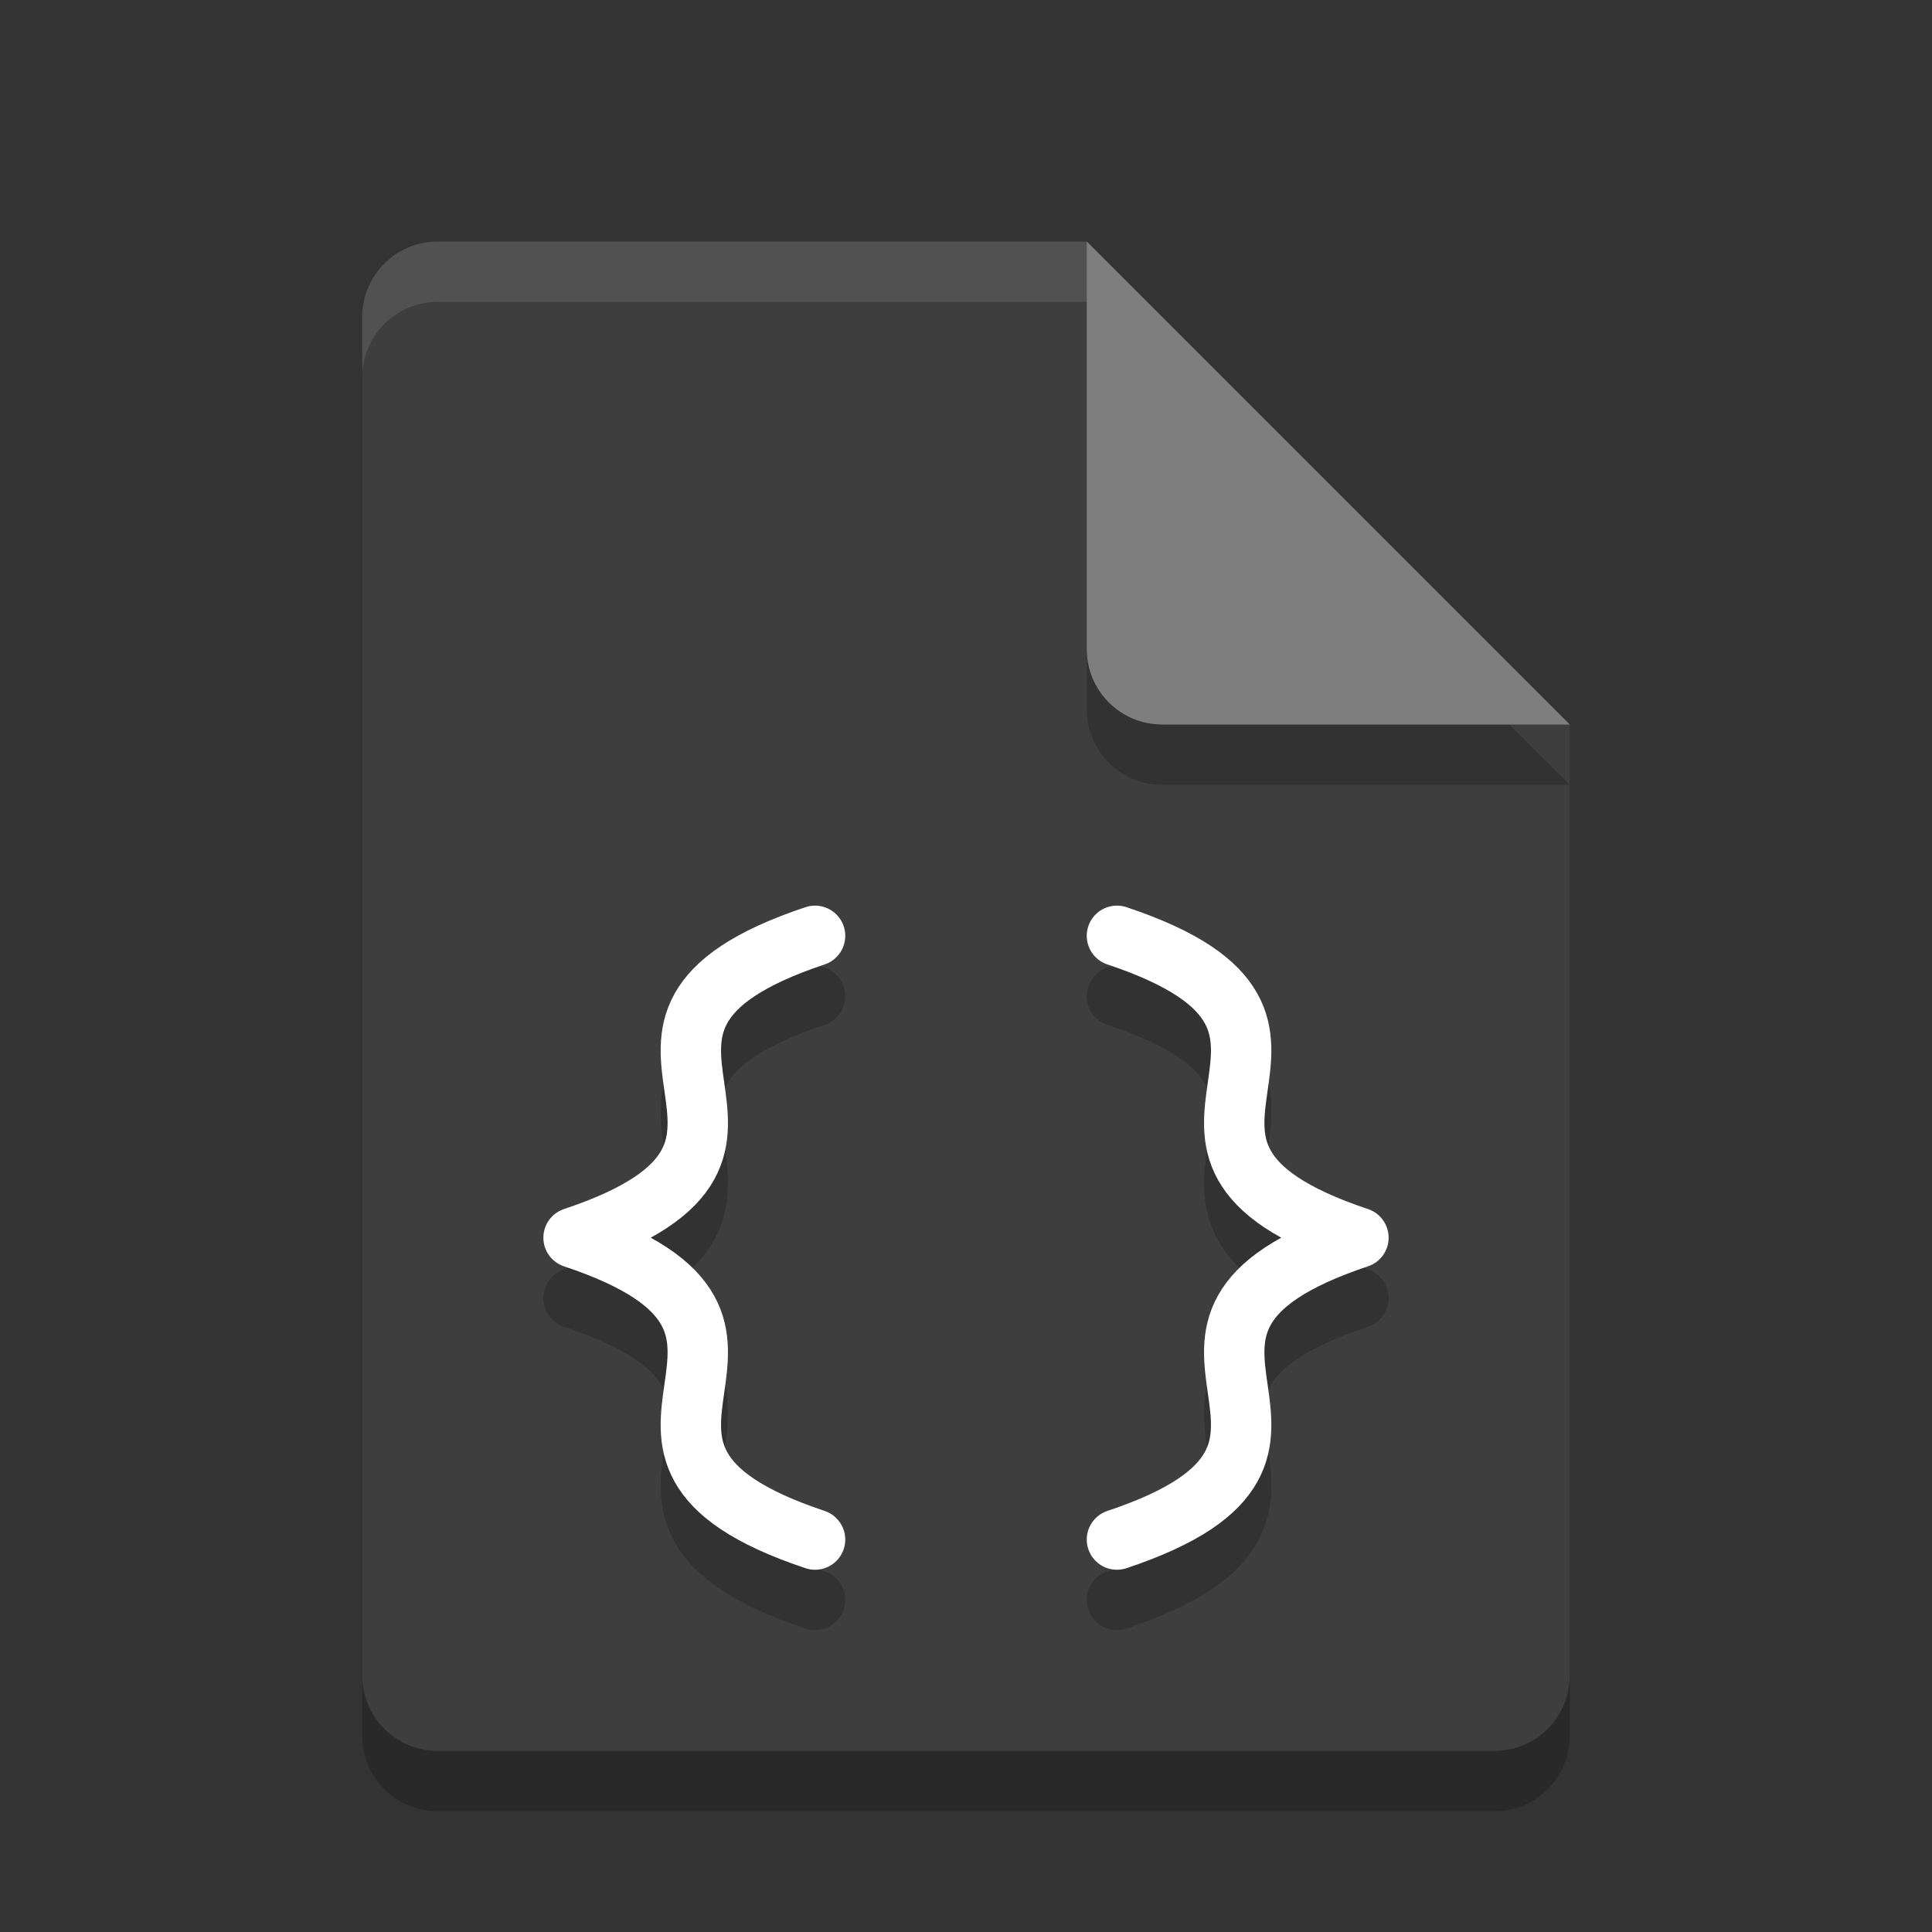 <svg xmlns="http://www.w3.org/2000/svg" width="32" height="32" version="1.1">
 <rect width="100%" height="100%" fill="#333333" stroke="none"/>
 <path style="opacity:0.2" d="M 7.25,5 C 6.558,5 6,5.558 6,6.25 V 28.75 C 6,29.442 6.558,30 7.25,30 H 24.75 C 25.442,30 26,29.442 26,28.75 V 13 L 18,5 Z"/>
 <path style="fill:#3e3e3e" d="M 7.25,4 C 6.558,4 6,4.558 6,5.25 V 27.75 C 6,28.442 6.558,29 7.25,29 H 24.75 C 25.442,29 26,28.442 26,27.75 V 12 L 18,4 Z"/>
 <path style="opacity:0.2" d="M 26,13 18,5 V 11.75 C 18,12.443 18.558,13 19.25,13 Z"/>
 <path style="fill:#7e7e7e" d="M 26,12 18,4 V 10.75 C 18,11.443 18.558,12 19.25,12 Z"/>
 <path style="opacity:0.1;fill:#ffffff" d="M 7.25 4 C 6.558 4 6 4.558 6 5.25 L 6 6.25 C 6 5.558 6.558 5 7.25 5 L 18 5 L 18 4 L 7.25 4 z"/>
 <path style="fill:none;stroke:#000000;stroke-width:1px;stroke-linecap:round;opacity:0.2" d="M 18.5,16.5 C 23,18 18,20 22.5,21.5 M 18.5,26.5 C 23,25 18,23 22.5,21.5 M 13.5,16.5 C 9,18 14,20 9.5,21.5 M 13.5,26.5 C 9,25 14,23 9.5,21.5"/>
 <path style="fill:none;stroke:#ffffff;stroke-width:1px;stroke-linecap:round" d="M 18.5,15.5 C 23,17 18,19 22.5,20.5 M 18.5,25.5 C 23,24 18,22 22.5,20.5 M 13.5,15.5 C 9,17 14,19 9.5,20.5 M 13.5,25.5 C 9,24 14,22 9.5,20.5"/>
</svg>
